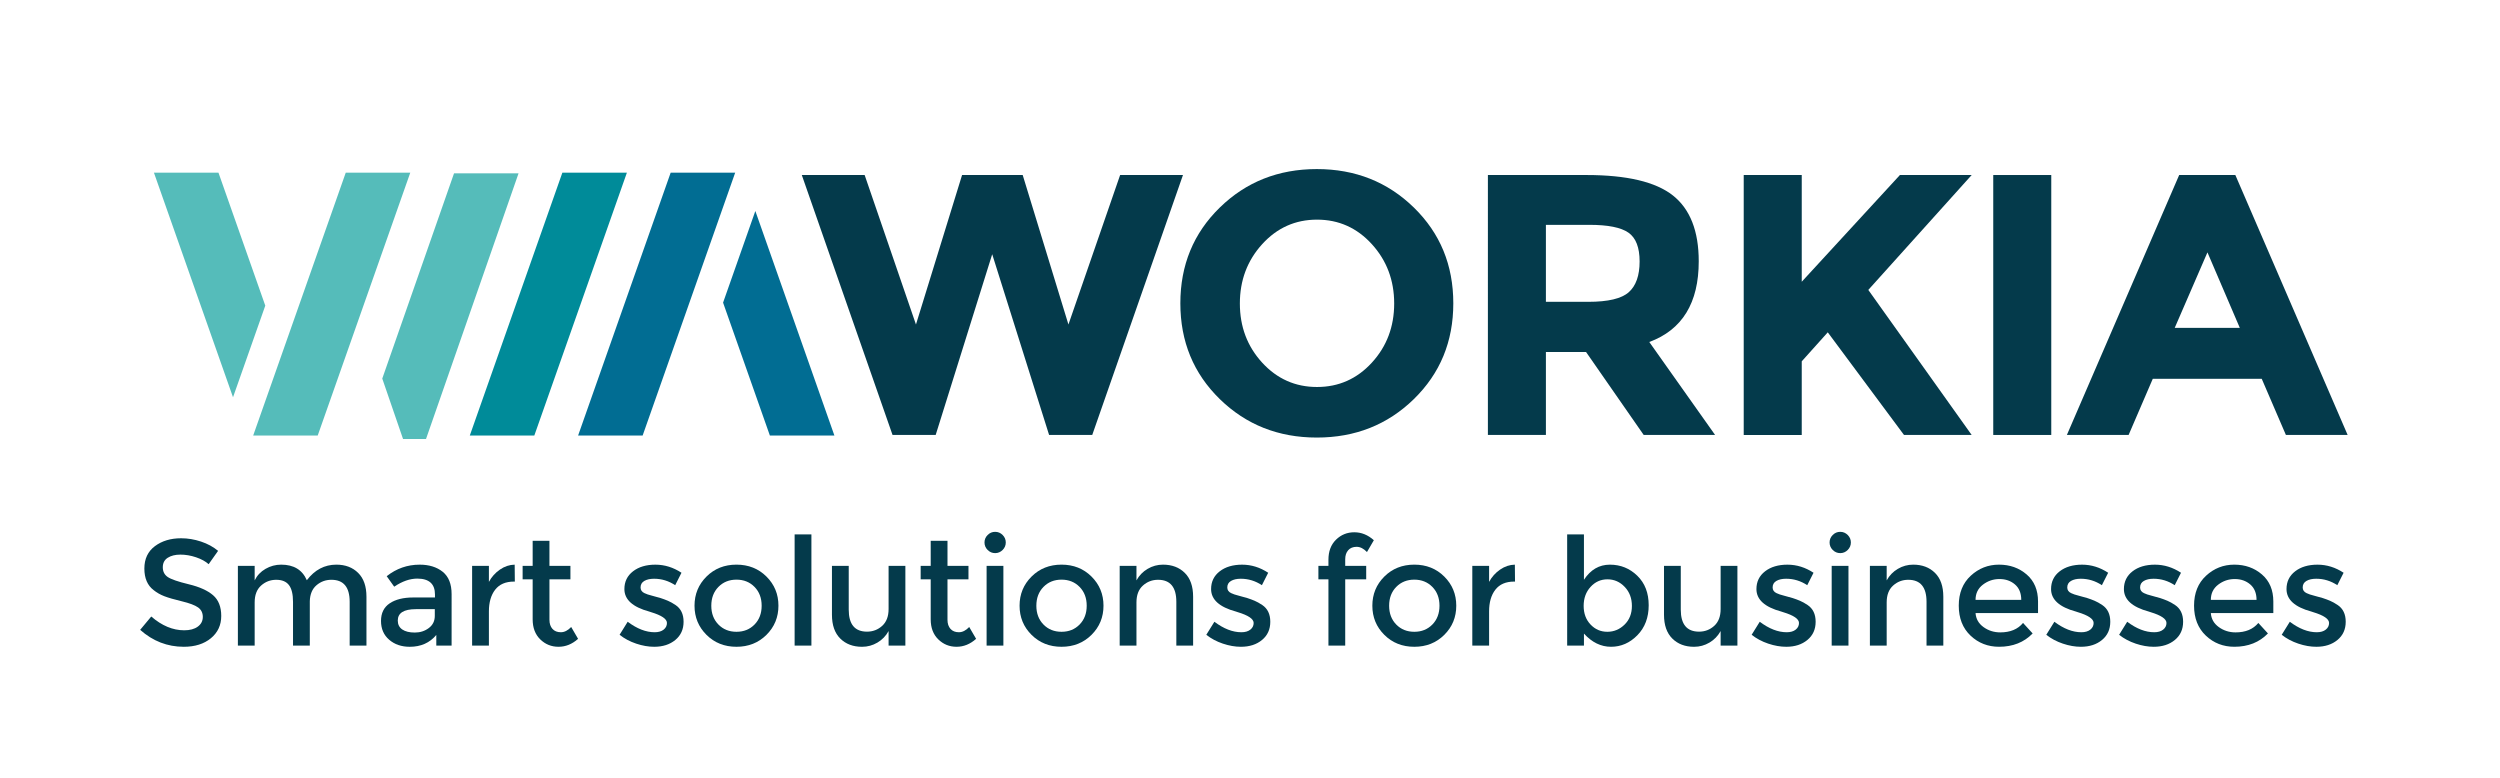 <?xml version="1.0" encoding="utf-8"?>
<!-- Generator: Adobe Illustrator 16.0.0, SVG Export Plug-In . SVG Version: 6.00 Build 0)  -->
<!DOCTYPE svg PUBLIC "-//W3C//DTD SVG 1.1//EN" "http://www.w3.org/Graphics/SVG/1.1/DTD/svg11.dtd">
<svg version="1.1" id="Capa_1" xmlns="http://www.w3.org/2000/svg" xmlns:xlink="http://www.w3.org/1999/xlink" x="0px" y="0px"
	 width="308.81px" height="96.111px" viewBox="0 0 308.81 96.111" enable-background="new 0 0 308.81 96.111" xml:space="preserve">
<g>
	<g>
		<path fill="#043A4B" d="M22.284,68.508c-0.635,0-1.157,0.13-1.564,0.389s-0.611,0.651-0.611,1.175
			c0,0.525,0.204,0.926,0.611,1.203c0.407,0.278,1.274,0.578,2.601,0.898c1.326,0.321,2.326,0.771,2.999,1.352
			c0.672,0.58,1.009,1.435,1.009,2.564c0,1.129-0.426,2.045-1.277,2.748s-1.969,1.056-3.351,1.056c-2.024,0-3.819-0.697-5.387-2.092
			l1.37-1.647c1.308,1.135,2.666,1.703,4.073,1.703c0.703,0,1.261-0.15,1.675-0.453s0.62-0.704,0.62-1.204
			c0-0.499-0.194-0.889-0.583-1.167c-0.389-0.277-1.058-0.529-2.008-0.758c-0.951-0.229-1.673-0.438-2.166-0.629
			c-0.494-0.192-0.932-0.441-1.314-0.75c-0.765-0.58-1.148-1.469-1.148-2.666s0.436-2.119,1.305-2.768
			c0.87-0.648,1.947-0.973,3.23-0.973c0.827,0,1.647,0.137,2.462,0.408c0.815,0.271,1.518,0.654,2.11,1.147l-1.166,1.647
			c-0.383-0.346-0.901-0.629-1.555-0.852C23.565,68.619,22.92,68.508,22.284,68.508z"/>
		<path fill="#043A4B" d="M31.457,74.414v5.332h-2.073v-9.85h2.073v1.796c0.296-0.604,0.743-1.079,1.342-1.425
			c0.598-0.346,1.243-0.519,1.935-0.519c1.555,0,2.61,0.642,3.166,1.925c0.975-1.283,2.19-1.925,3.646-1.925
			c1.111,0,2.009,0.339,2.694,1.019c0.685,0.678,1.027,1.66,1.027,2.943v6.035h-2.074v-5.406c0-1.814-0.752-2.721-2.258-2.721
			c-0.704,0-1.317,0.225-1.842,0.676c-0.525,0.45-0.799,1.107-0.824,1.971v5.48h-2.074v-5.406c0-0.938-0.167-1.626-0.5-2.064
			c-0.333-0.438-0.858-0.656-1.573-0.656c-0.716,0-1.339,0.237-1.87,0.713C31.722,72.806,31.457,73.5,31.457,74.414z"/>
		<path fill="#043A4B" d="M55.782,79.746h-1.888v-1.314c-0.814,0.975-1.907,1.462-3.277,1.462c-1.024,0-1.873-0.29-2.545-0.87
			c-0.673-0.58-1.009-1.354-1.009-2.323s0.358-1.694,1.074-2.175c0.715-0.481,1.685-0.723,2.906-0.723h2.685v-0.369
			c0-1.309-0.729-1.963-2.185-1.963c-0.914,0-1.864,0.333-2.851,1l-0.925-1.297c1.197-0.949,2.555-1.425,4.073-1.425
			c1.16,0,2.107,0.293,2.841,0.879c0.734,0.587,1.102,1.509,1.102,2.769V79.746z M53.708,76.08v-0.834h-2.333
			c-1.494,0-2.24,0.471-2.24,1.408c0,0.48,0.186,0.848,0.556,1.102c0.37,0.252,0.885,0.379,1.546,0.379
			c0.66,0,1.237-0.186,1.73-0.556S53.708,76.708,53.708,76.08z"/>
		<path fill="#043A4B" d="M63.482,71.84c-1.024,0-1.795,0.333-2.314,0.999c-0.518,0.667-0.777,1.562-0.777,2.685v4.222h-2.074v-9.85
			h2.074v1.981c0.333-0.617,0.787-1.123,1.36-1.519c0.574-0.395,1.182-0.598,1.824-0.61l0.019,2.092
			C63.557,71.84,63.52,71.84,63.482,71.84z"/>
		<path fill="#043A4B" d="M67.87,71.562v4.999c0,0.47,0.123,0.843,0.37,1.12s0.592,0.416,1.037,0.416s0.87-0.216,1.278-0.647
			l0.851,1.462c-0.728,0.654-1.534,0.981-2.416,0.981c-0.883,0-1.635-0.306-2.259-0.917c-0.623-0.61-0.935-1.434-0.935-2.471v-4.943
			h-1.24v-1.666h1.24v-3.092h2.073v3.092h2.592v1.666H67.87z"/>
		<path fill="#043A4B" d="M84.438,76.802c0,0.938-0.339,1.688-1.018,2.248c-0.679,0.562-1.549,0.843-2.61,0.843
			c-0.716,0-1.459-0.13-2.23-0.39c-0.771-0.258-1.453-0.623-2.045-1.092l1-1.609c1.148,0.863,2.258,1.295,3.332,1.295
			c0.469,0,0.839-0.107,1.111-0.324c0.271-0.215,0.407-0.49,0.407-0.823c0-0.493-0.654-0.938-1.962-1.333
			c-0.099-0.037-0.173-0.062-0.222-0.074c-2.049-0.555-3.073-1.48-3.073-2.777c0-0.912,0.354-1.644,1.064-2.193
			c0.709-0.549,1.632-0.823,2.767-0.823c1.136,0,2.209,0.333,3.221,0.999l-0.777,1.537c-0.802-0.531-1.672-0.797-2.61-0.797
			c-0.494,0-0.895,0.09-1.204,0.27c-0.309,0.179-0.463,0.447-0.463,0.805c0,0.321,0.16,0.556,0.481,0.703
			c0.222,0.111,0.534,0.217,0.935,0.315c0.4,0.099,0.756,0.198,1.064,0.296c0.308,0.1,0.607,0.21,0.898,0.333
			c0.29,0.124,0.601,0.296,0.935,0.519C84.104,75.172,84.438,75.864,84.438,76.802z"/>
		<path fill="#043A4B" d="M94.675,78.421c-0.987,0.98-2.222,1.472-3.703,1.472s-2.715-0.491-3.702-1.472s-1.481-2.182-1.481-3.602
			c0-1.418,0.494-2.619,1.481-3.6c0.987-0.981,2.221-1.472,3.702-1.472s2.715,0.49,3.703,1.472c0.987,0.98,1.481,2.182,1.481,3.6
			C96.156,76.24,95.662,77.441,94.675,78.421z M88.742,77.144c0.586,0.599,1.33,0.897,2.23,0.897s1.645-0.299,2.231-0.897
			c0.586-0.599,0.879-1.373,0.879-2.324c0-0.949-0.293-1.724-0.879-2.322c-0.586-0.599-1.33-0.898-2.231-0.898
			s-1.645,0.3-2.23,0.898c-0.586,0.599-0.879,1.373-0.879,2.322C87.862,75.771,88.155,76.545,88.742,77.144z"/>
		<path fill="#043A4B" d="M100.229,79.746h-2.074V66.009h2.074V79.746z"/>
		<path fill="#043A4B" d="M109.762,75.228v-5.332h2.073v9.85h-2.073v-1.797c-0.333,0.605-0.793,1.08-1.379,1.426
			c-0.586,0.346-1.219,0.519-1.897,0.519c-1.111,0-2.009-0.339-2.694-1.019c-0.685-0.678-1.027-1.659-1.027-2.943v-6.035h2.073
			v5.406c0,1.814,0.752,2.721,2.259,2.721c0.715,0,1.339-0.236,1.87-0.713C109.496,76.835,109.762,76.142,109.762,75.228z"/>
		<path fill="#043A4B" d="M117.037,71.562v4.999c0,0.47,0.123,0.843,0.37,1.12c0.247,0.277,0.592,0.416,1.037,0.416
			s0.87-0.216,1.277-0.647l0.852,1.462c-0.729,0.654-1.534,0.981-2.416,0.981s-1.635-0.306-2.258-0.917
			c-0.624-0.61-0.935-1.434-0.935-2.471v-4.943h-1.24v-1.666h1.24v-3.092h2.074v3.092h2.591v1.666H117.037z"/>
		<path fill="#043A4B" d="M121.998,67.934c-0.259-0.259-0.389-0.567-0.389-0.926c0-0.357,0.13-0.666,0.389-0.925
			c0.259-0.26,0.567-0.389,0.926-0.389c0.357,0,0.667,0.129,0.925,0.389c0.259,0.259,0.389,0.567,0.389,0.925
			c0,0.358-0.129,0.667-0.389,0.926c-0.259,0.259-0.568,0.39-0.925,0.39C122.565,68.324,122.257,68.193,121.998,67.934z
			 M123.942,79.746h-2.073v-9.85h2.073V79.746z"/>
		<path fill="#043A4B" d="M134.827,78.421c-0.988,0.98-2.221,1.472-3.703,1.472c-1.481,0-2.715-0.491-3.702-1.472
			c-0.988-0.98-1.481-2.182-1.481-3.602c0-1.418,0.493-2.619,1.481-3.6c0.987-0.981,2.221-1.472,3.702-1.472
			c1.481,0,2.715,0.49,3.703,1.472c0.987,0.98,1.481,2.182,1.481,3.6C136.308,76.24,135.814,77.441,134.827,78.421z M128.894,77.144
			c0.586,0.599,1.33,0.897,2.23,0.897s1.645-0.299,2.231-0.897c0.586-0.599,0.879-1.373,0.879-2.324
			c0-0.949-0.293-1.724-0.879-2.322c-0.586-0.599-1.33-0.898-2.231-0.898s-1.645,0.3-2.23,0.898
			c-0.586,0.599-0.879,1.373-0.879,2.322C128.014,75.771,128.307,76.545,128.894,77.144z"/>
		<path fill="#043A4B" d="M140.38,74.414v5.332h-2.073v-9.85h2.073v1.796c0.333-0.604,0.792-1.079,1.379-1.425
			c0.586-0.346,1.219-0.519,1.898-0.519c1.11,0,2.008,0.339,2.693,1.019c0.685,0.678,1.028,1.66,1.028,2.943v6.035h-2.073v-5.406
			c0-1.814-0.753-2.721-2.259-2.721c-0.716,0-1.339,0.237-1.87,0.713C140.646,72.806,140.38,73.5,140.38,74.414z"/>
		<path fill="#043A4B" d="M156.911,76.802c0,0.938-0.339,1.688-1.019,2.248c-0.679,0.562-1.548,0.843-2.609,0.843
			c-0.716,0-1.459-0.13-2.231-0.39c-0.771-0.258-1.453-0.623-2.045-1.092l1-1.609c1.148,0.863,2.259,1.295,3.332,1.295
			c0.469,0,0.839-0.107,1.111-0.324c0.271-0.215,0.407-0.49,0.407-0.823c0-0.493-0.654-0.938-1.962-1.333
			c-0.099-0.037-0.173-0.062-0.222-0.074c-2.049-0.555-3.073-1.48-3.073-2.777c0-0.912,0.354-1.644,1.064-2.193
			c0.709-0.549,1.632-0.823,2.768-0.823c1.135,0,2.208,0.333,3.221,0.999l-0.777,1.537c-0.803-0.531-1.673-0.797-2.61-0.797
			c-0.494,0-0.895,0.09-1.204,0.27c-0.308,0.179-0.462,0.447-0.462,0.805c0,0.321,0.16,0.556,0.481,0.703
			c0.222,0.111,0.534,0.217,0.935,0.315c0.4,0.099,0.756,0.198,1.064,0.296c0.309,0.1,0.607,0.21,0.898,0.333
			c0.289,0.124,0.602,0.296,0.935,0.519C156.578,75.172,156.911,75.864,156.911,76.802z"/>
		<path fill="#043A4B" d="M166.167,69.082v0.814h2.592v1.666h-2.592v8.184h-2.073v-8.184h-1.24v-1.666h1.24v-0.758
			c0-1.037,0.312-1.861,0.935-2.472c0.623-0.611,1.376-0.917,2.259-0.917c0.882,0,1.688,0.327,2.416,0.981l-0.852,1.462
			c-0.408-0.432-0.834-0.647-1.277-0.647c-0.444,0-0.79,0.139-1.037,0.417C166.29,68.24,166.167,68.613,166.167,69.082z"/>
		<path fill="#043A4B" d="M178.403,78.421c-0.987,0.98-2.222,1.472-3.702,1.472c-1.481,0-2.715-0.491-3.702-1.472
			c-0.988-0.98-1.481-2.182-1.481-3.602c0-1.418,0.493-2.619,1.481-3.6c0.987-0.981,2.221-1.472,3.702-1.472
			c1.48,0,2.715,0.49,3.702,1.472c0.987,0.98,1.481,2.182,1.481,3.6C179.885,76.24,179.391,77.441,178.403,78.421z M172.47,77.144
			c0.586,0.599,1.33,0.897,2.231,0.897c0.9,0,1.644-0.299,2.23-0.897c0.586-0.599,0.88-1.373,0.88-2.324
			c0-0.949-0.294-1.724-0.88-2.322c-0.587-0.599-1.33-0.898-2.23-0.898c-0.901,0-1.646,0.3-2.231,0.898s-0.879,1.373-0.879,2.322
			C171.591,75.771,171.884,76.545,172.47,77.144z"/>
		<path fill="#043A4B" d="M187.029,71.84c-1.023,0-1.795,0.333-2.313,0.999c-0.519,0.667-0.777,1.562-0.777,2.685v4.222h-2.074
			v-9.85h2.074v1.981c0.333-0.617,0.786-1.123,1.36-1.519c0.574-0.395,1.182-0.598,1.823-0.61l0.019,2.092
			C187.104,71.84,187.067,71.84,187.029,71.84z"/>
		<path fill="#043A4B" d="M198.858,69.749c1.32,0,2.449,0.456,3.388,1.37c0.938,0.913,1.407,2.129,1.407,3.646
			s-0.467,2.752-1.398,3.702s-2.018,1.426-3.258,1.426s-2.354-0.543-3.342-1.629v1.481h-2.073V66.009h2.073v5.609
			C196.471,70.372,197.537,69.749,198.858,69.749z M195.619,74.839c0,0.938,0.283,1.706,0.852,2.305
			c0.567,0.599,1.259,0.897,2.073,0.897s1.524-0.296,2.129-0.888c0.604-0.593,0.906-1.361,0.906-2.305
			c0-0.945-0.295-1.729-0.888-2.352s-1.303-0.936-2.129-0.936c-0.827,0-1.524,0.312-2.092,0.936
			C195.902,73.121,195.619,73.902,195.619,74.839z"/>
		<path fill="#043A4B" d="M212.539,75.228v-5.332h2.073v9.85h-2.073v-1.797c-0.333,0.605-0.793,1.08-1.379,1.426
			s-1.219,0.519-1.897,0.519c-1.111,0-2.009-0.339-2.693-1.019c-0.686-0.678-1.027-1.659-1.027-2.943v-6.035h2.073v5.406
			c0,1.814,0.752,2.721,2.258,2.721c0.716,0,1.34-0.236,1.87-0.713C212.273,76.835,212.539,76.142,212.539,75.228z"/>
		<path fill="#043A4B" d="M224.275,76.802c0,0.938-0.34,1.688-1.019,2.248c-0.679,0.562-1.549,0.843-2.609,0.843
			c-0.717,0-1.46-0.13-2.231-0.39c-0.771-0.258-1.453-0.623-2.045-1.092l1-1.609c1.147,0.863,2.258,1.295,3.332,1.295
			c0.469,0,0.839-0.107,1.11-0.324c0.271-0.215,0.407-0.49,0.407-0.823c0-0.493-0.654-0.938-1.962-1.333
			c-0.1-0.037-0.174-0.062-0.223-0.074c-2.049-0.555-3.073-1.48-3.073-2.777c0-0.912,0.355-1.644,1.065-2.193
			c0.709-0.549,1.631-0.823,2.768-0.823c1.135,0,2.208,0.333,3.221,0.999l-0.777,1.537c-0.803-0.531-1.673-0.797-2.61-0.797
			c-0.494,0-0.895,0.09-1.204,0.27c-0.308,0.179-0.462,0.447-0.462,0.805c0,0.321,0.16,0.556,0.481,0.703
			c0.222,0.111,0.533,0.217,0.935,0.315c0.4,0.099,0.756,0.198,1.064,0.296c0.309,0.1,0.607,0.21,0.897,0.333
			c0.29,0.124,0.603,0.296,0.936,0.519C223.942,75.172,224.275,75.864,224.275,76.802z"/>
		<path fill="#043A4B" d="M226.386,67.934c-0.259-0.259-0.389-0.567-0.389-0.926c0-0.357,0.13-0.666,0.389-0.925
			c0.259-0.26,0.567-0.389,0.926-0.389c0.357,0,0.666,0.129,0.926,0.389c0.259,0.259,0.389,0.567,0.389,0.925
			c0,0.358-0.13,0.667-0.389,0.926c-0.26,0.259-0.568,0.39-0.926,0.39C226.953,68.324,226.645,68.193,226.386,67.934z
			 M228.33,79.746h-2.073v-9.85h2.073V79.746z"/>
		<path fill="#043A4B" d="M233.05,74.414v5.332h-2.073v-9.85h2.073v1.796c0.333-0.604,0.793-1.079,1.379-1.425
			s1.219-0.519,1.897-0.519c1.11,0,2.009,0.339,2.694,1.019c0.685,0.678,1.027,1.66,1.027,2.943v6.035h-2.074v-5.406
			c0-1.814-0.753-2.721-2.259-2.721c-0.716,0-1.339,0.237-1.869,0.713C233.315,72.806,233.05,73.5,233.05,74.414z"/>
		<path fill="#043A4B" d="M251.747,75.728h-7.72c0.05,0.716,0.377,1.293,0.981,1.73c0.604,0.438,1.295,0.657,2.073,0.657
			c1.233,0,2.172-0.389,2.813-1.166l1.186,1.296c-1.062,1.098-2.444,1.647-4.147,1.647c-1.382,0-2.558-0.46-3.526-1.379
			c-0.969-0.92-1.453-2.153-1.453-3.702s0.493-2.78,1.48-3.693c0.988-0.914,2.15-1.37,3.49-1.37c1.338,0,2.477,0.404,3.416,1.212
			c0.937,0.809,1.406,1.923,1.406,3.342V75.728z M244.027,74.099h5.646c0-0.827-0.258-1.463-0.777-1.907
			c-0.518-0.444-1.156-0.667-1.915-0.667c-0.76,0-1.441,0.232-2.046,0.695C244.329,72.683,244.027,73.309,244.027,74.099z"/>
		<path fill="#043A4B" d="M260.67,76.802c0,0.938-0.34,1.688-1.019,2.248c-0.679,0.562-1.549,0.843-2.61,0.843
			c-0.716,0-1.46-0.13-2.23-0.39c-0.771-0.258-1.453-0.623-2.046-1.092l1-1.609c1.147,0.863,2.259,1.295,3.332,1.295
			c0.469,0,0.839-0.107,1.11-0.324c0.271-0.215,0.407-0.49,0.407-0.823c0-0.493-0.653-0.938-1.962-1.333
			c-0.099-0.037-0.173-0.062-0.223-0.074c-2.048-0.555-3.072-1.48-3.072-2.777c0-0.912,0.354-1.644,1.063-2.193
			c0.71-0.549,1.633-0.823,2.769-0.823s2.209,0.333,3.221,0.999l-0.777,1.537c-0.802-0.531-1.672-0.797-2.61-0.797
			c-0.493,0-0.895,0.09-1.203,0.27c-0.309,0.179-0.463,0.447-0.463,0.805c0,0.321,0.16,0.556,0.481,0.703
			c0.222,0.111,0.534,0.217,0.935,0.315c0.401,0.099,0.756,0.198,1.064,0.296c0.309,0.1,0.608,0.21,0.898,0.333
			c0.289,0.124,0.602,0.296,0.935,0.519C260.336,75.172,260.67,75.864,260.67,76.802z"/>
		<path fill="#043A4B" d="M269.667,76.802c0,0.938-0.34,1.688-1.019,2.248c-0.679,0.562-1.549,0.843-2.61,0.843
			c-0.716,0-1.46-0.13-2.23-0.39c-0.771-0.258-1.453-0.623-2.046-1.092l1-1.609c1.147,0.863,2.259,1.295,3.332,1.295
			c0.469,0,0.839-0.107,1.11-0.324c0.271-0.215,0.408-0.49,0.408-0.823c0-0.493-0.654-0.938-1.962-1.333
			c-0.1-0.037-0.174-0.062-0.224-0.074c-2.048-0.555-3.072-1.48-3.072-2.777c0-0.912,0.354-1.644,1.064-2.193
			c0.709-0.549,1.632-0.823,2.768-0.823s2.209,0.333,3.221,0.999l-0.777,1.537c-0.802-0.531-1.672-0.797-2.61-0.797
			c-0.493,0-0.895,0.09-1.203,0.27c-0.309,0.179-0.463,0.447-0.463,0.805c0,0.321,0.16,0.556,0.481,0.703
			c0.222,0.111,0.534,0.217,0.935,0.315c0.401,0.099,0.757,0.198,1.064,0.296c0.309,0.1,0.608,0.21,0.898,0.333
			c0.289,0.124,0.602,0.296,0.935,0.519C269.334,75.172,269.667,75.864,269.667,76.802z"/>
		<path fill="#043A4B" d="M280.811,75.728h-7.72c0.05,0.716,0.377,1.293,0.981,1.73c0.604,0.438,1.296,0.657,2.073,0.657
			c1.234,0,2.172-0.389,2.813-1.166l1.186,1.296c-1.062,1.098-2.443,1.647-4.146,1.647c-1.382,0-2.559-0.46-3.526-1.379
			c-0.97-0.92-1.454-2.153-1.454-3.702s0.494-2.78,1.481-3.693c0.987-0.914,2.15-1.37,3.489-1.37s2.478,0.404,3.416,1.212
			c0.938,0.809,1.406,1.923,1.406,3.342V75.728z M273.091,74.099h5.646c0-0.827-0.259-1.463-0.777-1.907s-1.157-0.667-1.916-0.667
			s-1.441,0.232-2.046,0.695S273.091,73.309,273.091,74.099z"/>
		<path fill="#043A4B" d="M289.752,76.802c0,0.938-0.34,1.688-1.019,2.248c-0.679,0.562-1.549,0.843-2.609,0.843
			c-0.717,0-1.46-0.13-2.231-0.39c-0.771-0.258-1.453-0.623-2.046-1.092l1-1.609c1.147,0.863,2.259,1.295,3.332,1.295
			c0.469,0,0.839-0.107,1.11-0.324c0.272-0.215,0.408-0.49,0.408-0.823c0-0.493-0.654-0.938-1.962-1.333
			c-0.1-0.037-0.174-0.062-0.223-0.074c-2.049-0.555-3.073-1.48-3.073-2.777c0-0.912,0.354-1.644,1.064-2.193
			c0.71-0.549,1.632-0.823,2.768-0.823s2.209,0.333,3.221,0.999l-0.777,1.537c-0.802-0.531-1.672-0.797-2.609-0.797
			c-0.494,0-0.896,0.09-1.204,0.27c-0.308,0.179-0.463,0.447-0.463,0.805c0,0.321,0.16,0.556,0.481,0.703
			c0.222,0.111,0.534,0.217,0.935,0.315c0.401,0.099,0.757,0.198,1.064,0.296c0.309,0.1,0.608,0.21,0.898,0.333
			c0.289,0.124,0.602,0.296,0.935,0.519C289.419,75.172,289.752,75.864,289.752,76.802z"/>
	</g>
	<g>
		<path fill="#043A4B" d="M113.143,40.085l5.696-18.466h7.488l5.65,18.466l6.385-18.466h7.763l-11.208,32.109h-5.329l-7.028-22.325
			l-6.982,22.325h-5.329L99.041,21.619h7.763L113.143,40.085z"/>
		<path fill="#043A4B" d="M174.649,49.295c-3.247,3.169-7.243,4.754-11.989,4.754c-4.747,0-8.744-1.585-11.989-4.754
			c-3.246-3.169-4.869-7.112-4.869-11.828c0-4.715,1.623-8.659,4.869-11.828c3.246-3.169,7.242-4.754,11.989-4.754
			c4.746,0,8.742,1.585,11.989,4.754c3.246,3.169,4.869,7.113,4.869,11.828C179.519,42.183,177.896,46.125,174.649,49.295z
			 M172.215,37.49c0-2.863-0.919-5.306-2.756-7.327c-1.838-2.021-4.097-3.032-6.775-3.032c-2.681,0-4.938,1.011-6.776,3.032
			c-1.836,2.021-2.755,4.464-2.755,7.327c0,2.864,0.919,5.298,2.755,7.304c1.838,2.006,4.096,3.009,6.776,3.009
			c2.679,0,4.938-1.003,6.775-3.009C171.296,42.788,172.215,40.354,172.215,37.49z"/>
		<path fill="#043A4B" d="M209.835,32.276c0,5.145-2.037,8.467-6.109,9.968l8.13,11.484h-8.819l-7.119-10.244h-4.961v10.244h-7.166
			V21.619h12.172c4.992,0,8.552,0.843,10.681,2.526C208.771,25.83,209.835,28.541,209.835,32.276z M201.199,36.089
			c0.888-0.796,1.332-2.06,1.332-3.79s-0.459-2.917-1.378-3.56s-2.526-0.965-4.823-0.965h-5.374v9.509h5.236
			C198.642,37.283,200.311,36.885,201.199,36.089z"/>
		<path fill="#043A4B" d="M215.392,21.619h7.167v13.184l12.126-13.184h8.865l-12.77,14.194c1.103,1.532,3.139,4.387,6.109,8.567
			c2.97,4.18,5.19,7.296,6.66,9.348h-8.359l-9.417-12.678l-3.215,3.583v9.096h-7.167V21.619z"/>
		<path fill="#043A4B" d="M246.214,21.619h7.167v32.109h-7.167V21.619z"/>
		<path fill="#043A4B" d="M282.364,53.728l-2.986-6.937H265.92l-2.986,6.937h-7.625l13.872-32.109h6.937l13.872,32.109H282.364z
			 M272.672,31.174l-4.042,9.325h8.039L272.672,31.174z"/>
	</g>
	<polygon fill="#55BCBA" points="31.273,53.802 39.244,53.802 50.677,21.332 42.707,21.332 	"/>
	<polygon fill="#008B99" points="58.03,53.802 66,53.802 77.435,21.332 69.464,21.332 	"/>
	<polygon fill="#016D93" points="71.408,53.802 79.38,53.802 90.812,21.332 82.842,21.332 	"/>
	<polygon fill="#016D93" points="93.302,26.062 89.317,37.382 95.099,53.802 103.07,53.802 	"/>
	<polygon fill="#55BCBA" points="28.783,49.072 32.769,37.753 26.987,21.332 19.016,21.332 	"/>
	<polygon fill="#55BCBA" points="56.085,21.408 47.219,46.763 49.786,54.228 52.622,54.228 64.055,21.408 	"/>
</g>
</svg>
